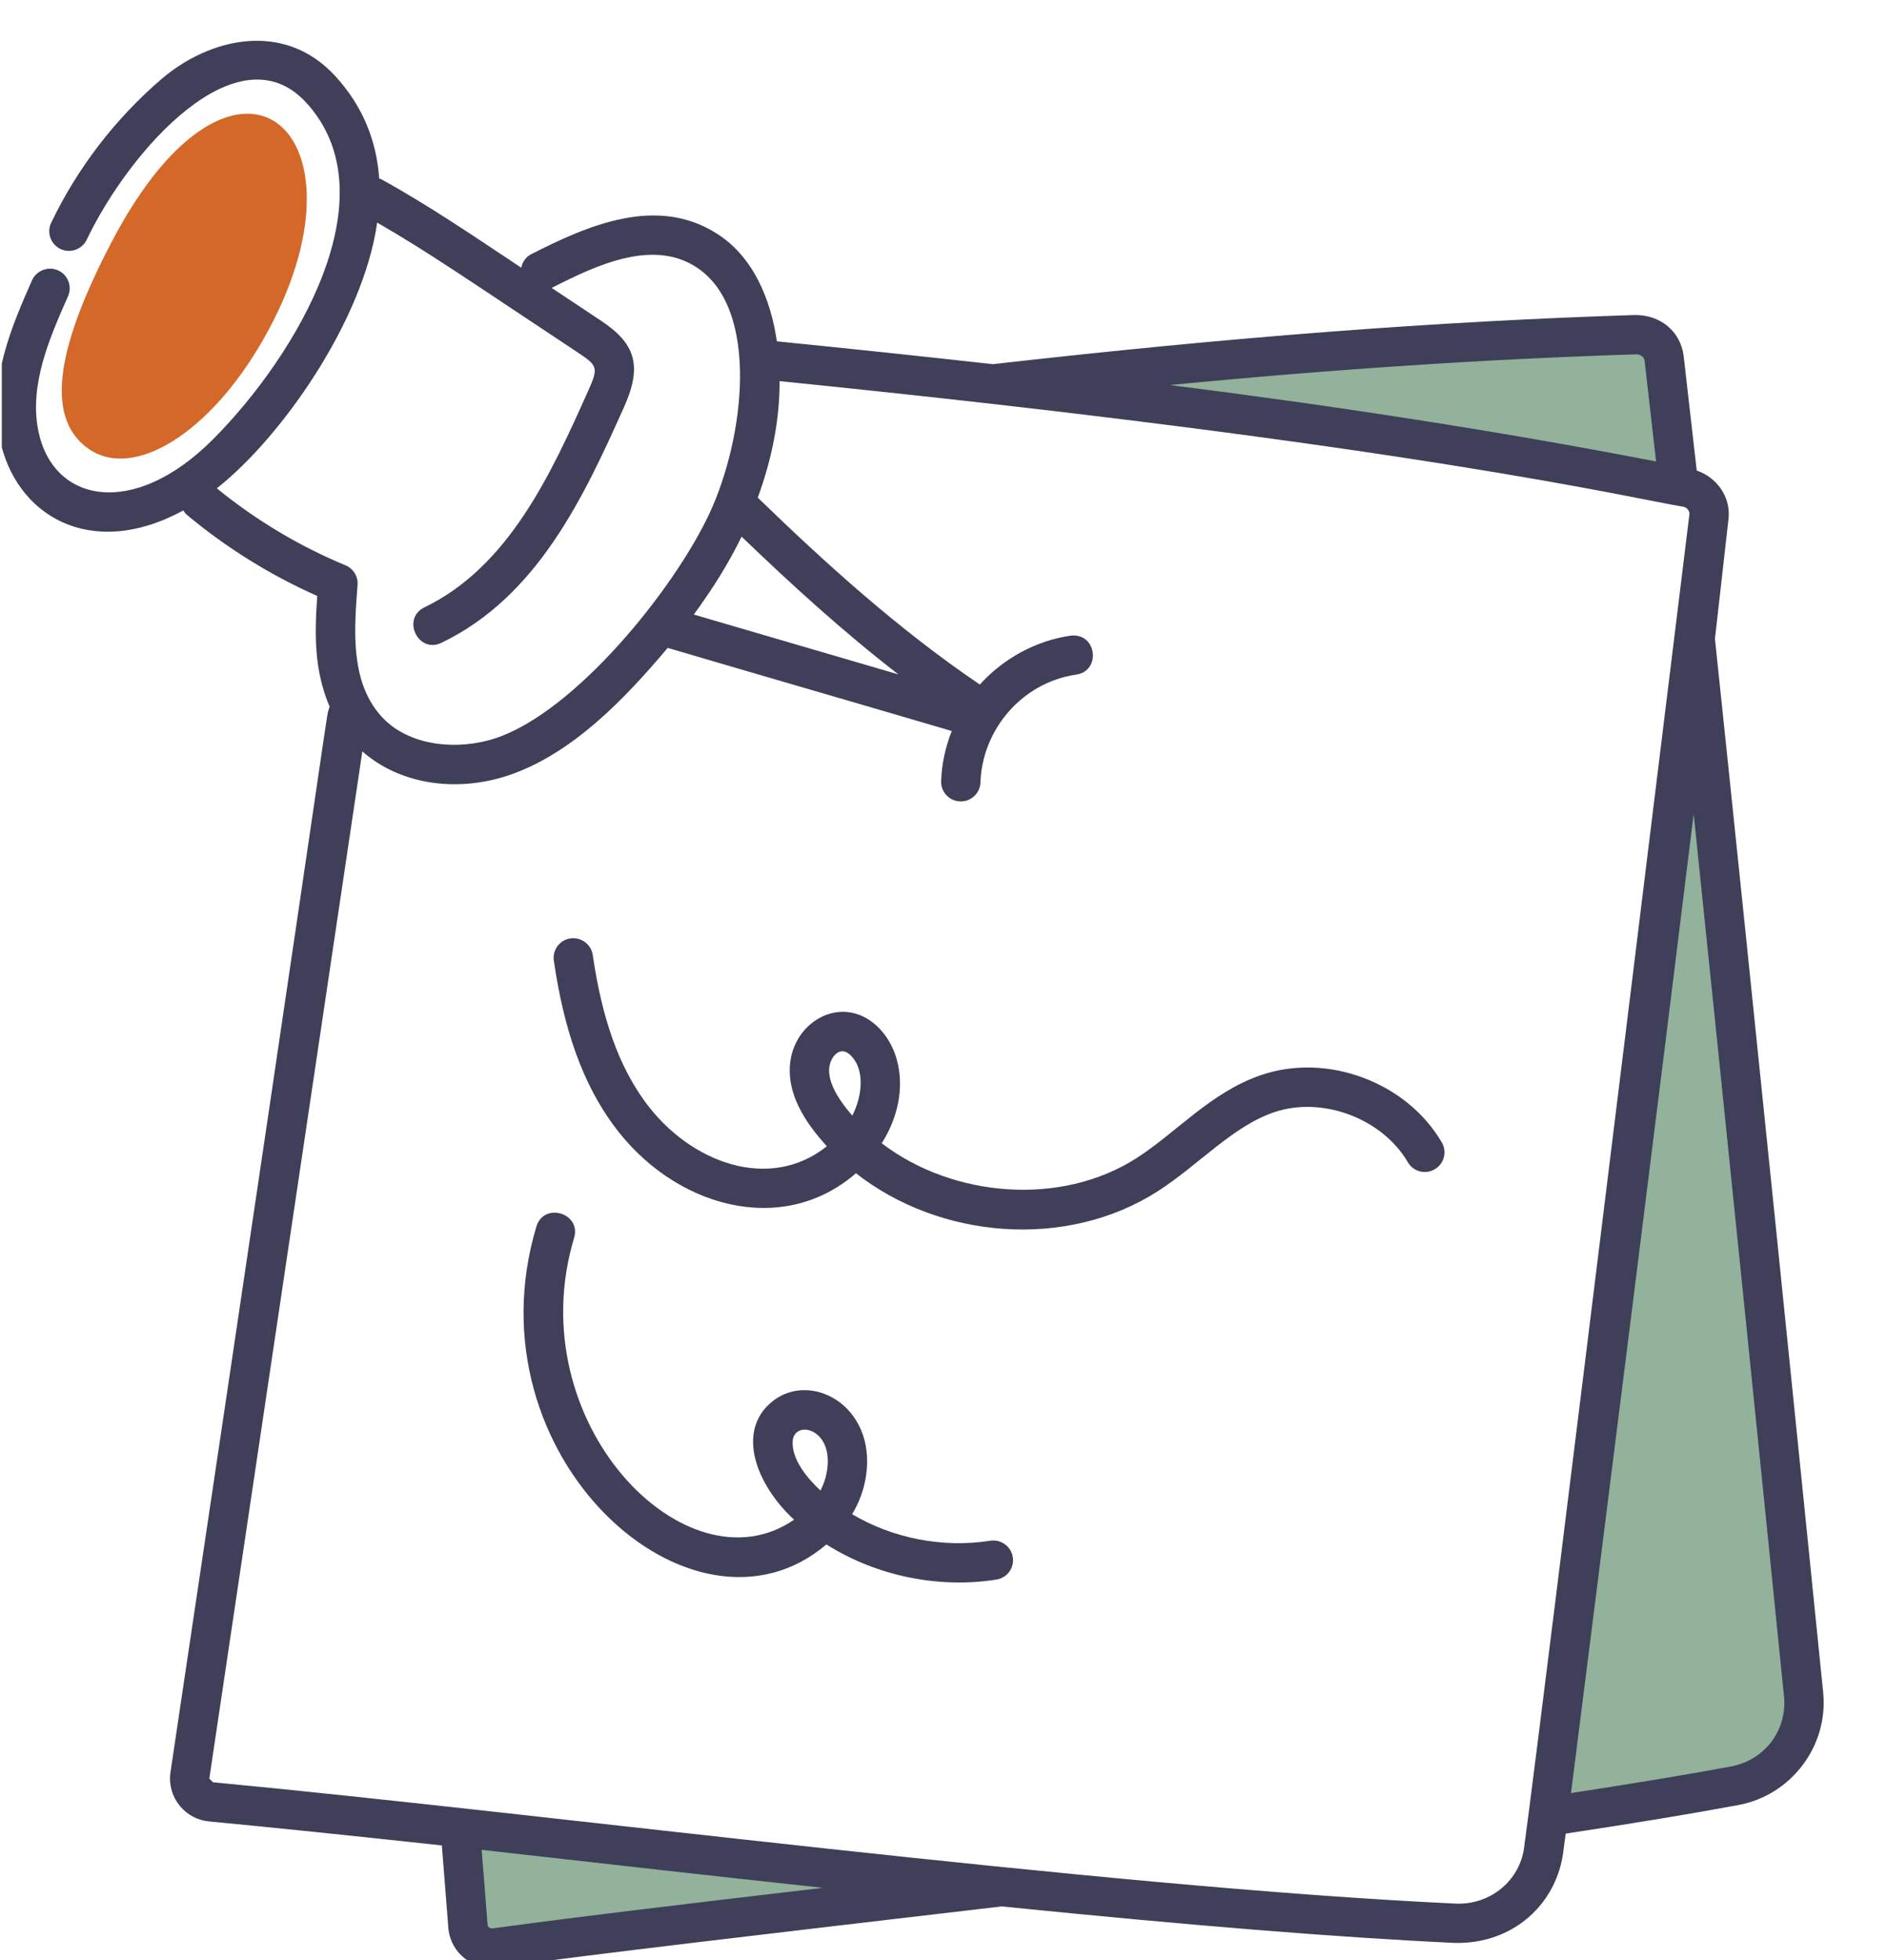 <svg width="78" height="81" viewBox="0 0 78 81" fill="none" xmlns="http://www.w3.org/2000/svg">
<g clip-path="url(#clip0_41_796)">
<path d="M19.021 75.525C25.883 76.297 33.812 77.208 41.4 77.964C33.456 78.906 25.914 79.755 20.459 80.496C19.902 80.557 19.408 80.187 19.346 79.631L19.021 75.525ZM69.389 20.08C59.622 18.151 50.395 16.901 41.045 15.866C49.715 14.878 58.385 14.122 67.627 13.829C68.215 13.813 68.709 14.23 68.786 14.801C68.941 16.129 69.142 17.935 69.389 20.08ZM71.692 73.796C69.358 74.229 66.762 74.645 63.995 75.062C65.309 64.705 68.539 39.19 70.069 26.393C71.584 40.764 73.747 62.05 74.551 70.015C74.737 71.836 73.485 73.472 71.692 73.796Z" fill="#92B29B"/>
<path d="M10.88 14.034C8.662 17.917 5.515 19.85 3.657 18.545C1.752 17.207 2.47 14.109 4.598 10.03C9.762 0.135 15.75 5.51 10.88 14.034Z" fill="#D36829"/>
<path d="M75.361 69.935C74.559 61.983 72.403 40.77 70.888 26.398L71.45 21.434C71.547 20.541 70.974 19.732 70.135 19.444L69.593 14.694C69.461 13.712 68.667 13.021 67.601 13.017C59.363 13.279 50.921 13.926 41.042 15.049C38.089 14.72 35.117 14.407 32.112 14.105C31.854 12.331 31.119 10.599 29.636 9.656C27.148 8.074 24.329 9.297 21.961 10.503C21.732 10.619 21.595 10.831 21.546 11.063C19.566 9.746 17.657 8.448 15.75 7.402C15.726 7.389 15.699 7.389 15.674 7.378C15.57 5.873 15.032 4.427 13.866 3.152C11.732 0.82 8.639 1.58 6.668 3.273C4.769 4.901 3.194 6.952 2.116 9.205C1.922 9.61 2.093 10.095 2.499 10.289C2.904 10.482 3.389 10.311 3.584 9.906C5.387 6.142 9.856 1.172 12.664 4.249C16.172 8.08 12.281 14.661 8.81 18.149C5.522 21.454 2.175 20.786 1.581 17.787C1.204 15.884 2.058 13.95 2.812 12.242C2.993 11.831 2.807 11.352 2.395 11.17C1.988 10.993 1.505 11.178 1.323 11.585C0.514 13.418 -0.492 15.697 -0.016 18.101C0.617 21.299 3.738 23.181 7.579 21.093C7.622 21.159 7.664 21.225 7.728 21.278C9.362 22.64 11.171 23.765 13.114 24.628C12.998 26.239 12.986 27.702 13.625 29.203C13.395 30.077 14.296 24.691 7.039 73.289C6.925 74.313 7.676 75.185 8.652 75.27C11.411 75.531 14.689 75.874 18.264 76.261L18.537 79.721C18.65 80.728 19.557 81.426 20.568 81.3C25.029 80.695 30.574 80.051 41.408 78.781C49.245 79.574 55.369 80.068 60.128 80.289C62.557 80.348 64.346 78.666 64.619 76.525C64.644 76.3 64.686 76.026 64.72 75.772C67.557 75.343 69.848 74.964 71.84 74.595C74.04 74.195 75.586 72.148 75.361 69.935ZM67.65 14.642C67.809 14.648 67.959 14.75 67.979 14.896L68.455 19.069C61.777 17.779 55.111 16.766 48.363 15.911C55.254 15.246 61.51 14.837 67.65 14.642ZM30.655 22.177C32.679 24.123 34.822 26.08 37.135 27.869C30.207 25.844 30.506 25.932 28.677 25.395C29.476 24.313 30.133 23.245 30.655 22.177ZM8.962 20.179C11.619 18.089 15.019 13.262 15.59 9.198C17.774 10.456 19.497 11.665 23.933 14.599C24.697 15.11 24.738 15.201 24.317 16.141C22.783 19.57 21.036 23.413 17.545 25.098C16.584 25.562 17.281 27.033 18.254 26.561C22.213 24.649 24.121 20.562 25.802 16.805C26.573 15.085 26.238 14.176 24.834 13.247L22.803 11.898C24.631 10.968 26.949 9.869 28.761 11.027C31.43 12.722 30.778 18.105 29.329 21.21C27.854 24.369 23.774 29.415 20.48 30.508C19.004 30.997 16.879 30.903 15.707 29.54C14.458 28.091 14.646 25.943 14.78 24.171C14.806 23.822 14.604 23.495 14.28 23.36C12.358 22.564 10.572 21.49 8.962 20.179ZM20.369 79.688C20.289 79.716 20.164 79.627 20.157 79.567L19.91 76.443C24.938 77.011 29.48 77.525 34.02 78.013C28.896 78.613 24.103 79.18 20.369 79.688ZM63.003 76.333C62.826 77.723 61.597 78.715 60.201 78.666C45.492 77.982 22.748 74.968 8.806 73.651L8.652 73.499L14.977 31.052C16.61 32.48 18.962 32.721 20.992 32.05C23.613 31.18 25.8 28.914 27.599 26.773C31.66 27.97 34.791 28.871 39.341 30.208C39.082 30.864 38.926 31.563 38.902 32.279C38.886 32.726 39.238 33.102 39.687 33.118C39.696 33.118 39.706 33.118 39.715 33.118C40.151 33.118 40.513 32.772 40.527 32.333C40.602 30.145 42.245 28.205 44.485 27.878C45.534 27.721 45.333 26.133 44.248 26.269C42.822 26.479 41.492 27.197 40.502 28.288C37.152 26.022 34.116 23.271 31.323 20.565C31.914 18.948 32.231 17.323 32.225 15.75C58.348 18.389 67.653 20.634 69.579 20.94C69.734 20.97 69.848 21.113 69.832 21.259C62.086 84.337 63.175 74.781 63.003 76.333ZM71.546 72.997L71.543 72.999C69.673 73.345 67.553 73.697 64.938 74.097C66.441 62.238 68.557 45.469 70.009 33.639C71.417 47.17 73.064 63.376 73.742 70.098C73.885 71.498 72.941 72.745 71.546 72.997Z" fill="#3F3F5A"/>
<path d="M52.129 44.426C50.048 45.137 48.638 46.793 46.985 47.854C43.865 49.862 39.392 49.493 36.447 47.245C37.609 45.406 37.348 43.401 36.222 42.376C34.74 41.03 32.627 42.276 32.643 44.253C32.653 45.435 33.378 46.489 34.178 47.368C31.811 49.26 28.524 48.064 26.674 45.542C25.579 44.047 24.888 42.116 24.502 39.464C24.437 39.02 24.02 38.72 23.581 38.777C23.136 38.842 22.828 39.255 22.893 39.699C23.319 42.624 24.103 44.785 25.361 46.501C27.846 49.891 32.328 51.14 35.381 48.483C38.843 51.199 44.079 51.654 47.865 49.222C49.549 48.137 50.947 46.548 52.655 45.966C54.645 45.283 57.131 46.212 58.193 48.027C58.42 48.416 58.919 48.549 59.305 48.319C59.693 48.094 59.824 47.596 59.597 47.208C58.142 44.718 54.861 43.493 52.129 44.426ZM35.23 46.102C34.792 45.599 34.276 44.89 34.27 44.241C34.266 43.743 34.686 43.179 35.126 43.577C35.782 44.173 35.637 45.309 35.23 46.102ZM40.934 63.669C38.948 63.98 36.885 63.561 35.224 62.573C35.52 62.079 35.721 61.535 35.802 60.962C36.215 58.066 33.474 56.614 31.891 57.941C30.419 59.168 31.27 61.372 32.824 62.8C28.383 65.867 21.441 58.784 23.73 51.157C24.038 50.127 22.48 49.659 22.171 50.69C19.319 60.194 28.648 68.517 34.159 63.822C36.263 65.152 38.842 65.646 41.187 65.275C41.631 65.206 41.934 64.79 41.864 64.345C41.794 63.903 41.375 63.601 40.934 63.669ZM33.915 61.595C33.361 61.082 32.711 60.296 32.767 59.545C32.834 58.677 34.439 58.995 34.191 60.733C34.147 61.041 34.052 61.33 33.915 61.595Z" fill="#3F3F5A"/>
</g>
<defs>
<clipPath id="clip0_41_796">
<rect width="77.096" height="81" fill="white" transform="translate(0.075)"/>
</clipPath>
</defs>
</svg>
